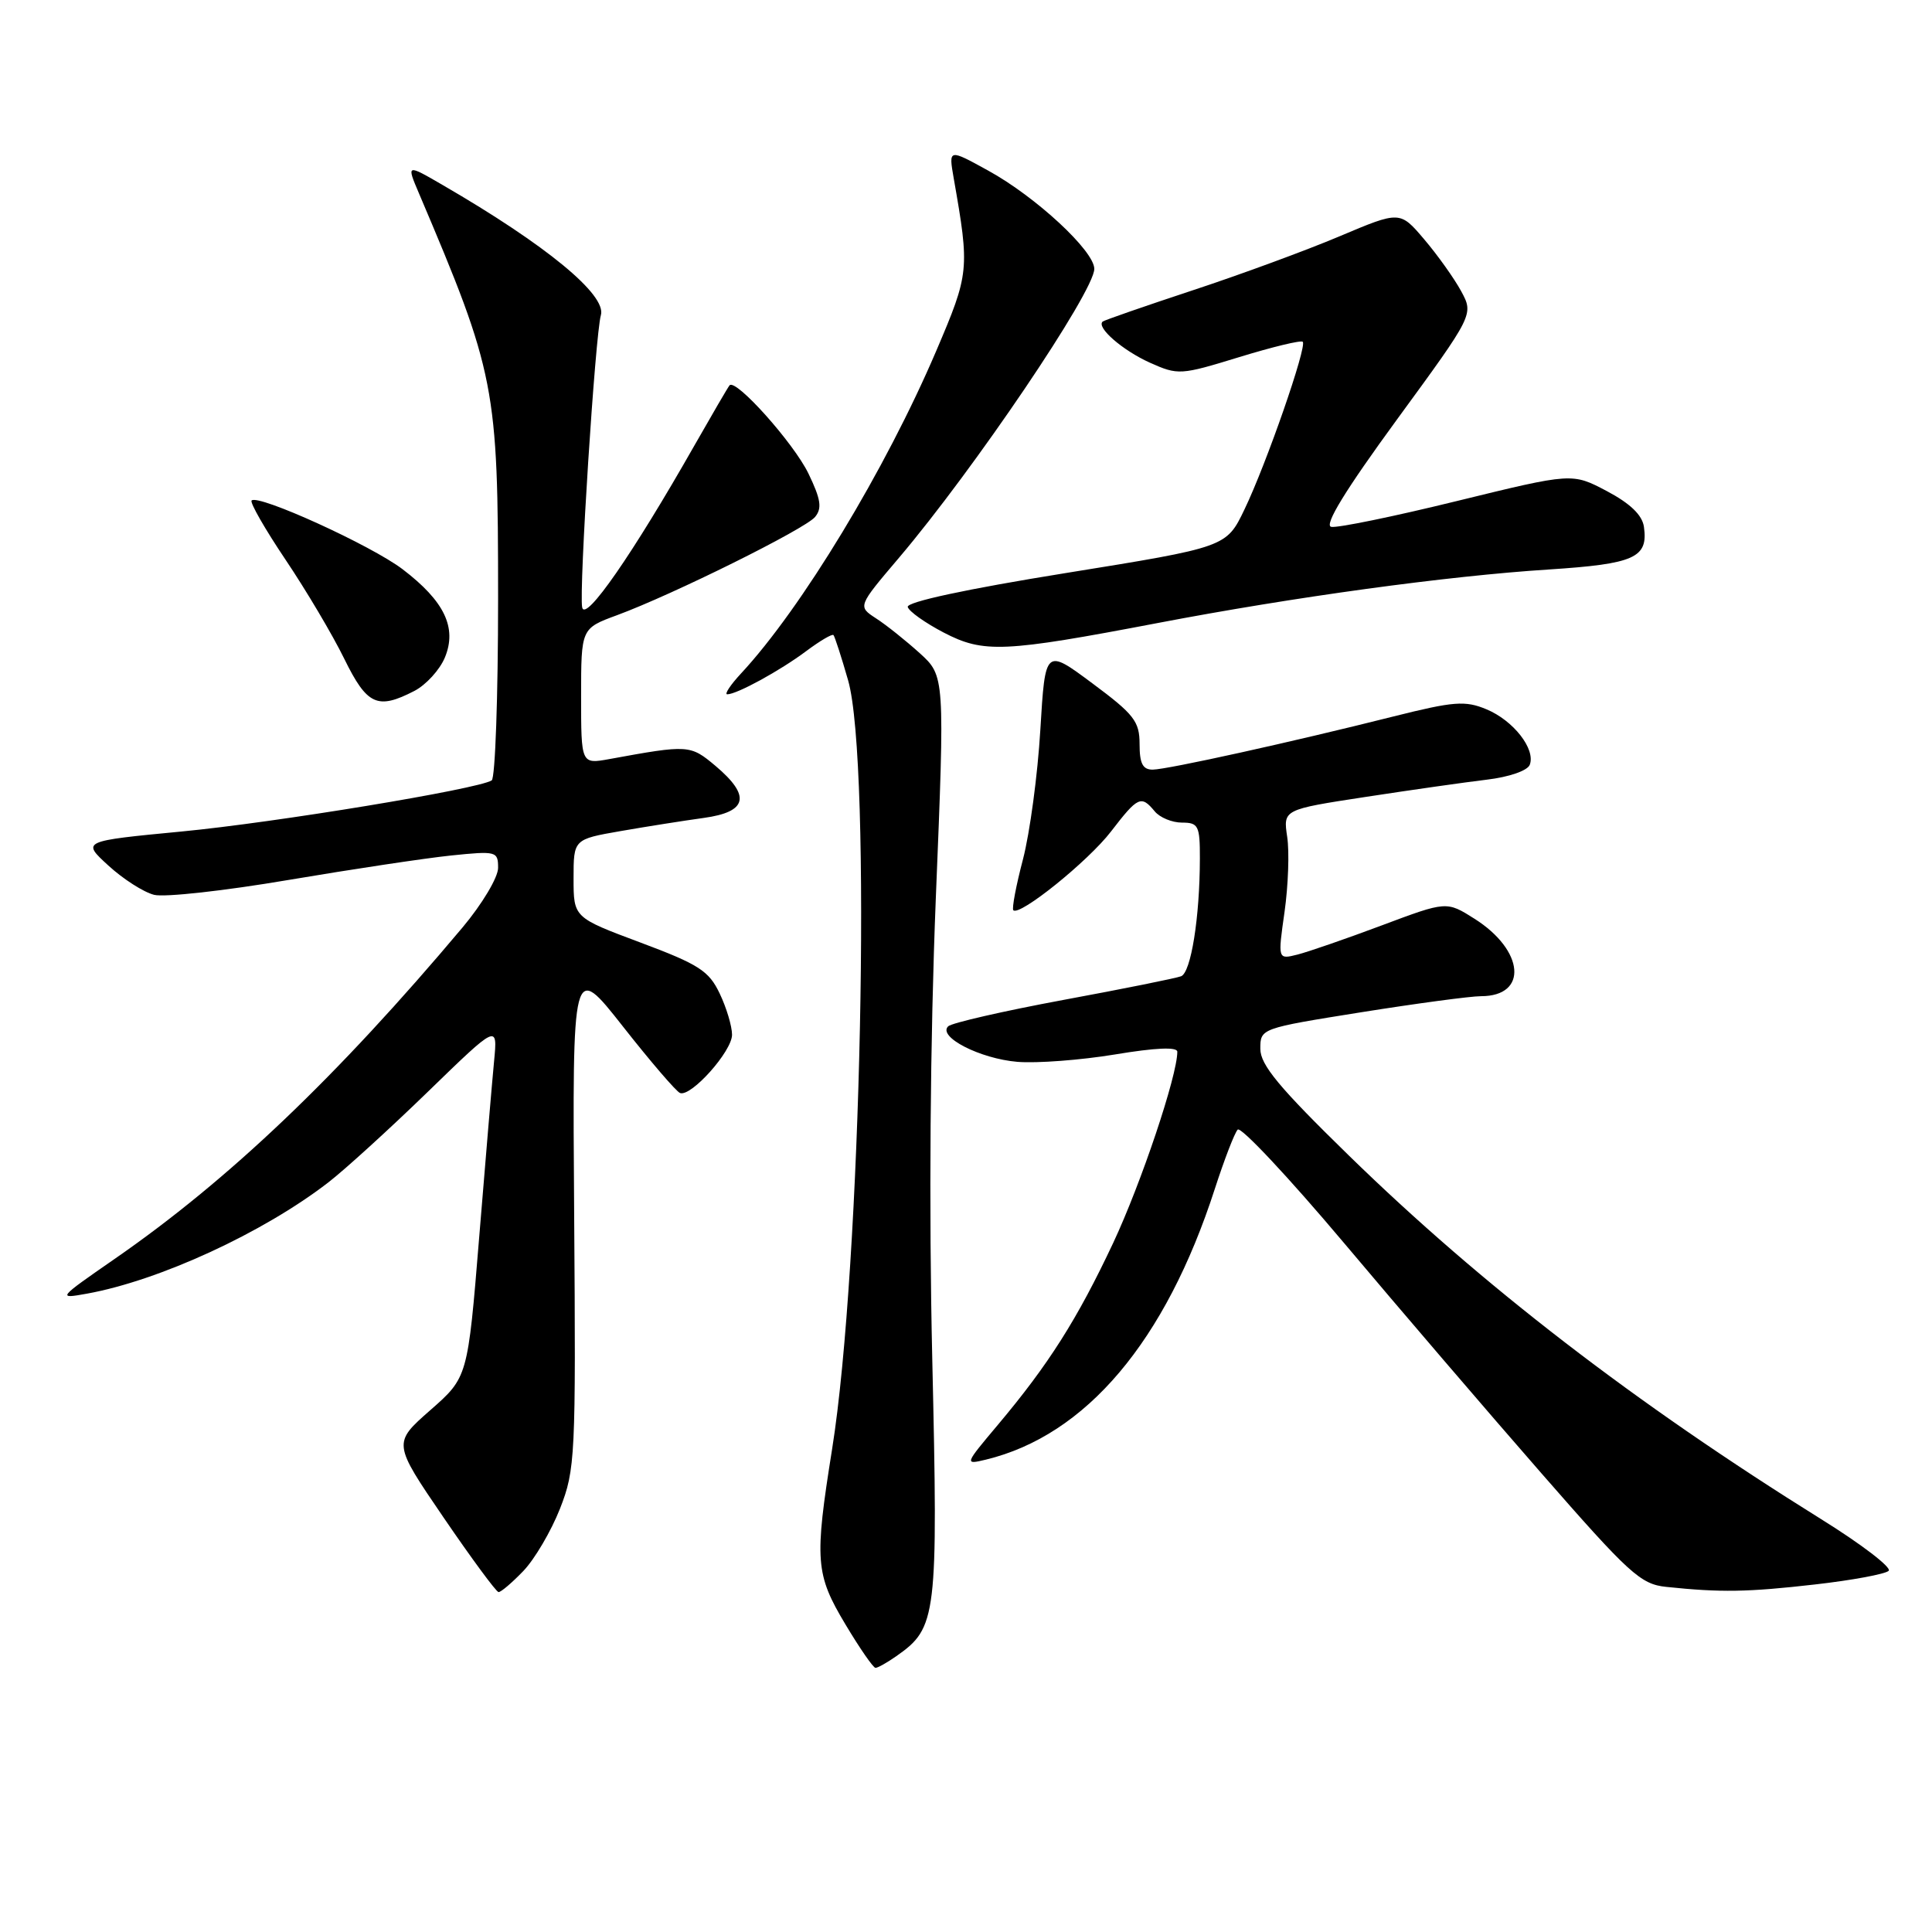 <?xml version="1.0" encoding="UTF-8" standalone="no"?>
<!DOCTYPE svg PUBLIC "-//W3C//DTD SVG 1.1//EN" "http://www.w3.org/Graphics/SVG/1.1/DTD/svg11.dtd" >
<svg xmlns="http://www.w3.org/2000/svg" xmlns:xlink="http://www.w3.org/1999/xlink" version="1.1" viewBox="0 0 256 256">
 <g >
 <path fill="currentColor"
d=" M 118.78 219.44 C 124.14 215.69 124.31 214.31 123.53 180.06 C 123.07 159.99 123.25 137.77 124.00 119.03 C 125.20 89.57 125.20 89.57 121.85 86.53 C 120.01 84.87 117.41 82.79 116.07 81.93 C 113.65 80.35 113.65 80.35 119.11 73.92 C 129.08 62.17 145.00 38.62 145.00 35.63 C 145.00 33.25 137.25 26.07 130.95 22.61 C 125.69 19.71 125.69 19.71 126.37 23.61 C 128.50 35.74 128.45 36.20 124.05 46.51 C 117.33 62.24 106.20 80.63 98.18 89.25 C 96.78 90.76 95.96 92.00 96.36 92.00 C 97.64 92.00 103.36 88.87 106.82 86.28 C 108.64 84.92 110.27 83.96 110.44 84.15 C 110.61 84.34 111.49 87.04 112.38 90.15 C 115.51 101.08 114.13 167.80 110.26 192.00 C 107.90 206.78 108.04 208.59 112.03 215.25 C 113.92 218.41 115.71 221.00 116.01 221.00 C 116.31 221.00 117.56 220.30 118.78 219.44 Z  M 69.35 208.16 C 70.85 206.59 73.03 202.88 74.20 199.91 C 76.23 194.73 76.31 193.09 76.08 161.00 C 75.84 127.50 75.84 127.50 82.53 136.00 C 86.21 140.68 89.62 144.65 90.11 144.83 C 91.57 145.38 97.00 139.30 97.00 137.11 C 97.00 135.99 96.26 133.52 95.36 131.64 C 93.93 128.64 92.61 127.79 84.86 124.89 C 76.00 121.58 76.00 121.58 76.00 116.39 C 76.00 111.21 76.00 111.21 82.25 110.12 C 85.69 109.52 90.64 108.74 93.25 108.38 C 99.06 107.58 99.53 105.47 94.80 101.48 C 91.46 98.68 91.25 98.66 80.75 100.58 C 77.00 101.26 77.00 101.26 77.00 92.27 C 77.00 83.27 77.00 83.27 81.75 81.52 C 89.16 78.79 106.67 70.10 108.00 68.50 C 108.95 67.35 108.77 66.16 107.12 62.74 C 105.16 58.70 97.48 50.11 96.67 51.06 C 96.46 51.30 94.38 54.88 92.03 59.00 C 83.83 73.43 77.53 82.51 77.14 80.48 C 76.70 78.22 78.88 44.27 79.62 41.76 C 80.40 39.08 72.39 32.48 58.68 24.53 C 53.86 21.73 53.86 21.73 55.51 25.61 C 65.66 49.48 66.00 51.23 66.00 79.34 C 66.00 92.29 65.62 103.12 65.15 103.41 C 63.25 104.58 36.43 109.00 24.05 110.18 C 10.82 111.45 10.82 111.45 14.36 114.69 C 16.31 116.48 19.03 118.22 20.42 118.57 C 21.80 118.92 29.81 118.03 38.22 116.60 C 46.62 115.18 56.31 113.72 59.75 113.36 C 65.78 112.74 66.00 112.80 66.00 115.00 C 66.00 116.26 63.89 119.79 61.29 122.89 C 44.67 142.66 30.31 156.35 15.18 166.82 C 7.63 172.05 7.57 172.13 11.50 171.42 C 21.10 169.69 34.86 163.35 43.50 156.68 C 45.70 154.98 51.65 149.56 56.72 144.64 C 65.94 135.69 65.94 135.69 65.47 140.59 C 65.21 143.29 64.32 153.82 63.49 164.00 C 61.98 182.50 61.98 182.50 57.01 186.86 C 52.05 191.22 52.05 191.22 58.77 201.07 C 62.47 206.49 65.75 210.94 66.06 210.96 C 66.37 210.98 67.85 209.72 69.35 208.16 Z  M 240.49 209.95 C 245.43 209.39 249.83 208.57 250.26 208.14 C 250.69 207.71 246.65 204.61 241.27 201.27 C 216.65 185.93 196.37 170.32 178.75 153.13 C 169.47 144.08 167.00 141.10 167.00 138.97 C 167.00 136.27 167.03 136.26 180.36 134.13 C 187.71 132.96 194.86 132.00 196.24 132.00 C 202.51 132.00 202.00 125.93 195.38 121.74 C 191.68 119.40 191.68 119.40 183.09 122.62 C 178.37 124.39 173.33 126.13 171.91 126.49 C 169.31 127.14 169.31 127.14 170.21 120.82 C 170.70 117.34 170.86 112.87 170.56 110.89 C 170.02 107.27 170.02 107.27 180.93 105.60 C 186.93 104.68 194.16 103.65 197.01 103.31 C 199.96 102.96 202.40 102.12 202.70 101.34 C 203.50 99.26 200.53 95.46 196.95 93.98 C 194.14 92.81 192.63 92.93 184.62 94.94 C 171.11 98.34 154.74 101.95 152.75 101.98 C 151.42 101.99 151.00 101.18 151.00 98.60 C 151.00 95.59 150.28 94.66 144.75 90.55 C 138.50 85.90 138.50 85.90 137.85 96.70 C 137.50 102.64 136.46 110.36 135.55 113.86 C 134.63 117.36 134.06 120.39 134.27 120.61 C 135.10 121.44 144.20 114.11 147.22 110.17 C 150.78 105.54 151.21 105.34 153.00 107.50 C 153.68 108.33 155.31 109.00 156.62 109.00 C 158.79 109.00 159.00 109.41 158.99 113.75 C 158.98 121.58 157.81 128.86 156.50 129.36 C 155.82 129.62 148.79 131.04 140.88 132.50 C 132.97 133.97 126.11 135.54 125.64 135.99 C 124.20 137.38 129.85 140.28 134.81 140.70 C 137.39 140.91 143.21 140.47 147.75 139.72 C 153.09 138.83 156.00 138.70 156.00 139.36 C 156.00 142.53 151.22 156.76 147.51 164.68 C 142.75 174.80 138.95 180.80 132.22 188.80 C 127.80 194.06 127.78 194.09 130.63 193.41 C 143.90 190.20 154.44 177.74 160.98 157.50 C 162.23 153.65 163.58 150.13 164.00 149.68 C 164.41 149.23 170.74 155.98 178.07 164.68 C 185.39 173.38 197.16 187.11 204.22 195.19 C 215.88 208.54 217.39 209.92 220.78 210.27 C 228.00 211.03 231.59 210.97 240.49 209.95 Z  M 54.91 91.55 C 56.45 90.75 58.27 88.76 58.95 87.12 C 60.58 83.18 58.90 79.66 53.35 75.43 C 49.20 72.27 34.22 65.45 33.34 66.32 C 33.09 66.58 35.11 70.11 37.84 74.17 C 40.57 78.23 44.07 84.13 45.61 87.28 C 48.64 93.45 50.01 94.08 54.91 91.55 Z  M 153.42 82.55 C 171.47 79.10 191.76 76.32 205.23 75.46 C 216.59 74.72 218.41 73.91 217.83 69.81 C 217.61 68.25 216.01 66.71 212.91 65.07 C 208.32 62.65 208.32 62.65 193.08 66.38 C 184.70 68.44 177.19 69.98 176.39 69.81 C 175.42 69.60 178.24 64.98 185.11 55.58 C 195.28 41.67 195.28 41.67 193.61 38.58 C 192.69 36.89 190.49 33.80 188.72 31.72 C 185.50 27.93 185.50 27.93 177.50 31.31 C 173.10 33.17 164.32 36.40 158.00 38.48 C 151.68 40.57 146.32 42.43 146.11 42.61 C 145.23 43.37 148.74 46.42 152.35 48.05 C 156.11 49.73 156.42 49.71 164.20 47.32 C 168.60 45.97 172.39 45.05 172.62 45.29 C 173.22 45.88 167.80 61.48 164.90 67.50 C 162.50 72.50 162.50 72.50 141.23 75.93 C 128.00 78.06 120.08 79.77 120.28 80.43 C 120.45 81.02 122.60 82.54 125.05 83.82 C 130.34 86.57 132.98 86.45 153.42 82.55 Z "/>
</g>
</svg>